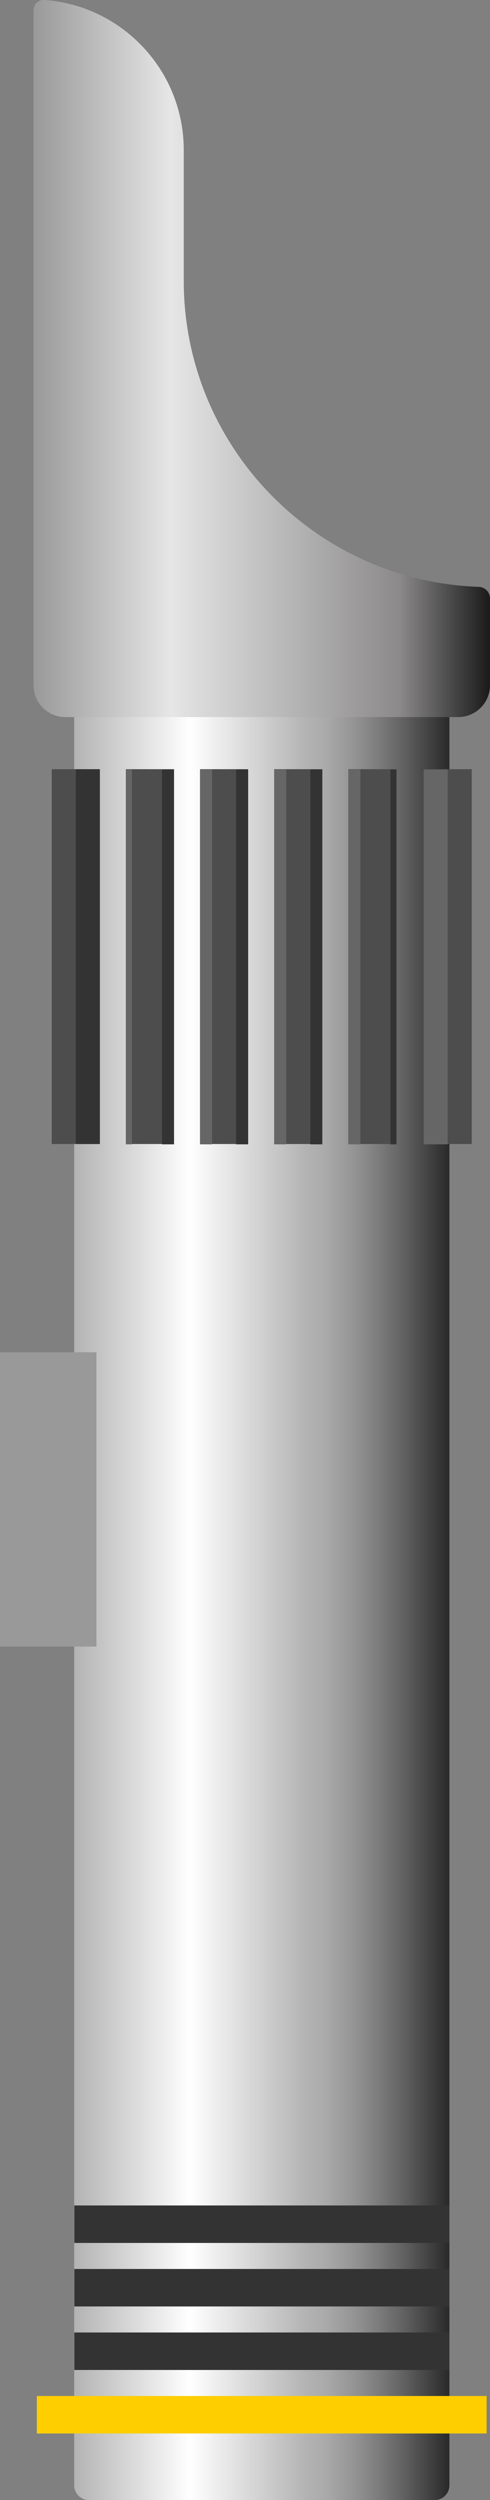 <!-- Generator: Adobe Illustrator 24.1.0, SVG Export Plug-In  -->
<svg version="1.1" xmlns="http://www.w3.org/2000/svg" xmlns:xlink="http://www.w3.org/1999/xlink" x="0px" y="0px" width="94.13px"
	 height="480.23px" viewBox="0 0 94.13 480.23" style="enable-background:new 0 0 94.13 480.23;" xml:space="preserve">
<rect x="0" y="0" width="94.13" height="480.23" fill="#808080" stroke="none"/>
<style type="text/css">
	.st0{fill:url(#SVGID_1_);}
	.st1{fill:url(#SVGID_2_);}
	.st2{fill:#999999;}
	.st3{fill:#4D4D4D;}
	.st4{fill:#333333;}
	.st5{fill:#666666;}
	.st6{fill:#FFCE00;}
	.st7{fill:url(#SVGID_3_);}
	.st8{fill:url(#SVGID_4_);}
</style>
<defs>
</defs>
<linearGradient id="SVGID_1_" gradientUnits="userSpaceOnUse" x1="14.243" y1="300.123" x2="88.543" y2="300.123">
	<stop  offset="0" style="stop-color:#B3B3B3"/>
	<stop  offset="0.3" style="stop-color:#FFFFFF"/>
	<stop  offset="0.6" style="stop-color:#B3B3B3"/>
	<stop  offset="0.649" style="stop-color:#AAAAAA"/>
	<stop  offset="0.73" style="stop-color:#929292"/>
	<stop  offset="0.832" style="stop-color:#6A6A6A"/>
	<stop  offset="0.95" style="stop-color:#333333"/>
	<stop  offset="1" style="stop-color:#1A1A1A"/>
</linearGradient>
<path class="st0" d="M83.49,480.23h-66.4c-1.57,0-2.84-1.27-2.84-2.84V128.22c0-4.54,3.68-8.21,8.21-8.21h55.66
	c4.54,0,8.21,3.68,8.21,8.21V477.4C86.32,478.96,85.05,480.23,83.49,480.23z"/>
<linearGradient id="SVGID_2_" gradientUnits="userSpaceOnUse" x1="6.434" y1="68.876" x2="94.134" y2="68.876">
	<stop  offset="0" style="stop-color:#999999"/>
	<stop  offset="0.3" style="stop-color:#E6E6E6"/>
	<stop  offset="0.8" style="stop-color:#8C8A8B"/>
	<stop  offset="1" style="stop-color:#1A1A1A"/>
</linearGradient>
<path class="st1" d="M94.13,114.96v16.67c0,3.38-2.74,6.11-6.11,6.11H12.55c-3.38,0-6.11-2.74-6.11-6.11l0-129.69
	c0-1.12,0.95-2.03,2.08-1.95C23.48,1.07,35.3,13.56,35.3,28.81v25.12c0,12.54,3.92,24.16,10.61,33.71
	c10.25,14.65,27.02,24.41,46.09,25.09C93.19,112.78,94.13,113.77,94.13,114.96z"/>
<rect y="259.75" class="st2" width="18.52" height="56.53"/>
<rect x="9.94" y="147.75" class="st3" width="9.24" height="72"/>
<rect x="14.56" y="147.75" class="st4" width="4.62" height="72"/>
<rect x="24.18" y="147.75" class="st3" width="9.24" height="72"/>
<rect x="31.12" y="147.81" class="st4" width="2.31" height="72"/>
<rect x="24.18" y="147.81" class="st5" width="1.16" height="72"/>
<rect x="38.43" y="147.75" class="st3" width="9.24" height="72"/>
<rect x="45.36" y="147.81" class="st4" width="2.31" height="72"/>
<rect x="38.43" y="147.81" class="st5" width="2.31" height="72"/>
<rect x="52.67" y="147.75" class="st3" width="9.24" height="72"/>
<rect x="59.61" y="147.81" class="st4" width="2.31" height="72"/>
<rect x="52.67" y="147.81" class="st5" width="2.31" height="72"/>
<rect x="66.92" y="147.75" class="st3" width="9.24" height="72"/>
<rect x="75.01" y="147.81" class="st4" width="1.16" height="72"/>
<rect x="66.92" y="147.81" class="st5" width="2.31" height="72"/>
<rect x="81.38" y="147.75" class="st3" width="9.24" height="72"/>
<rect x="81.38" y="147.81" class="st5" width="4.62" height="72"/>
<rect x="46.68" y="391.23" transform="matrix(6.123234e-17 -1 1 6.123234e-17 -376.949 477.517)" class="st4" width="7.2" height="72"/>
<rect x="46.68" y="420.63" transform="matrix(6.123234e-17 -1 1 6.123234e-17 -413.55 514.117)" class="st6" width="7.2" height="86.4"/>
<rect x="46.68" y="403.43" transform="matrix(6.123234e-17 -1 1 6.123234e-17 -389.149 489.717)" class="st4" width="7.2" height="72"/>
<rect x="46.68" y="415.63" transform="matrix(6.123234e-17 -1 1 6.123234e-17 -401.349 501.917)" class="st4" width="7.2" height="72"/>
</svg>
